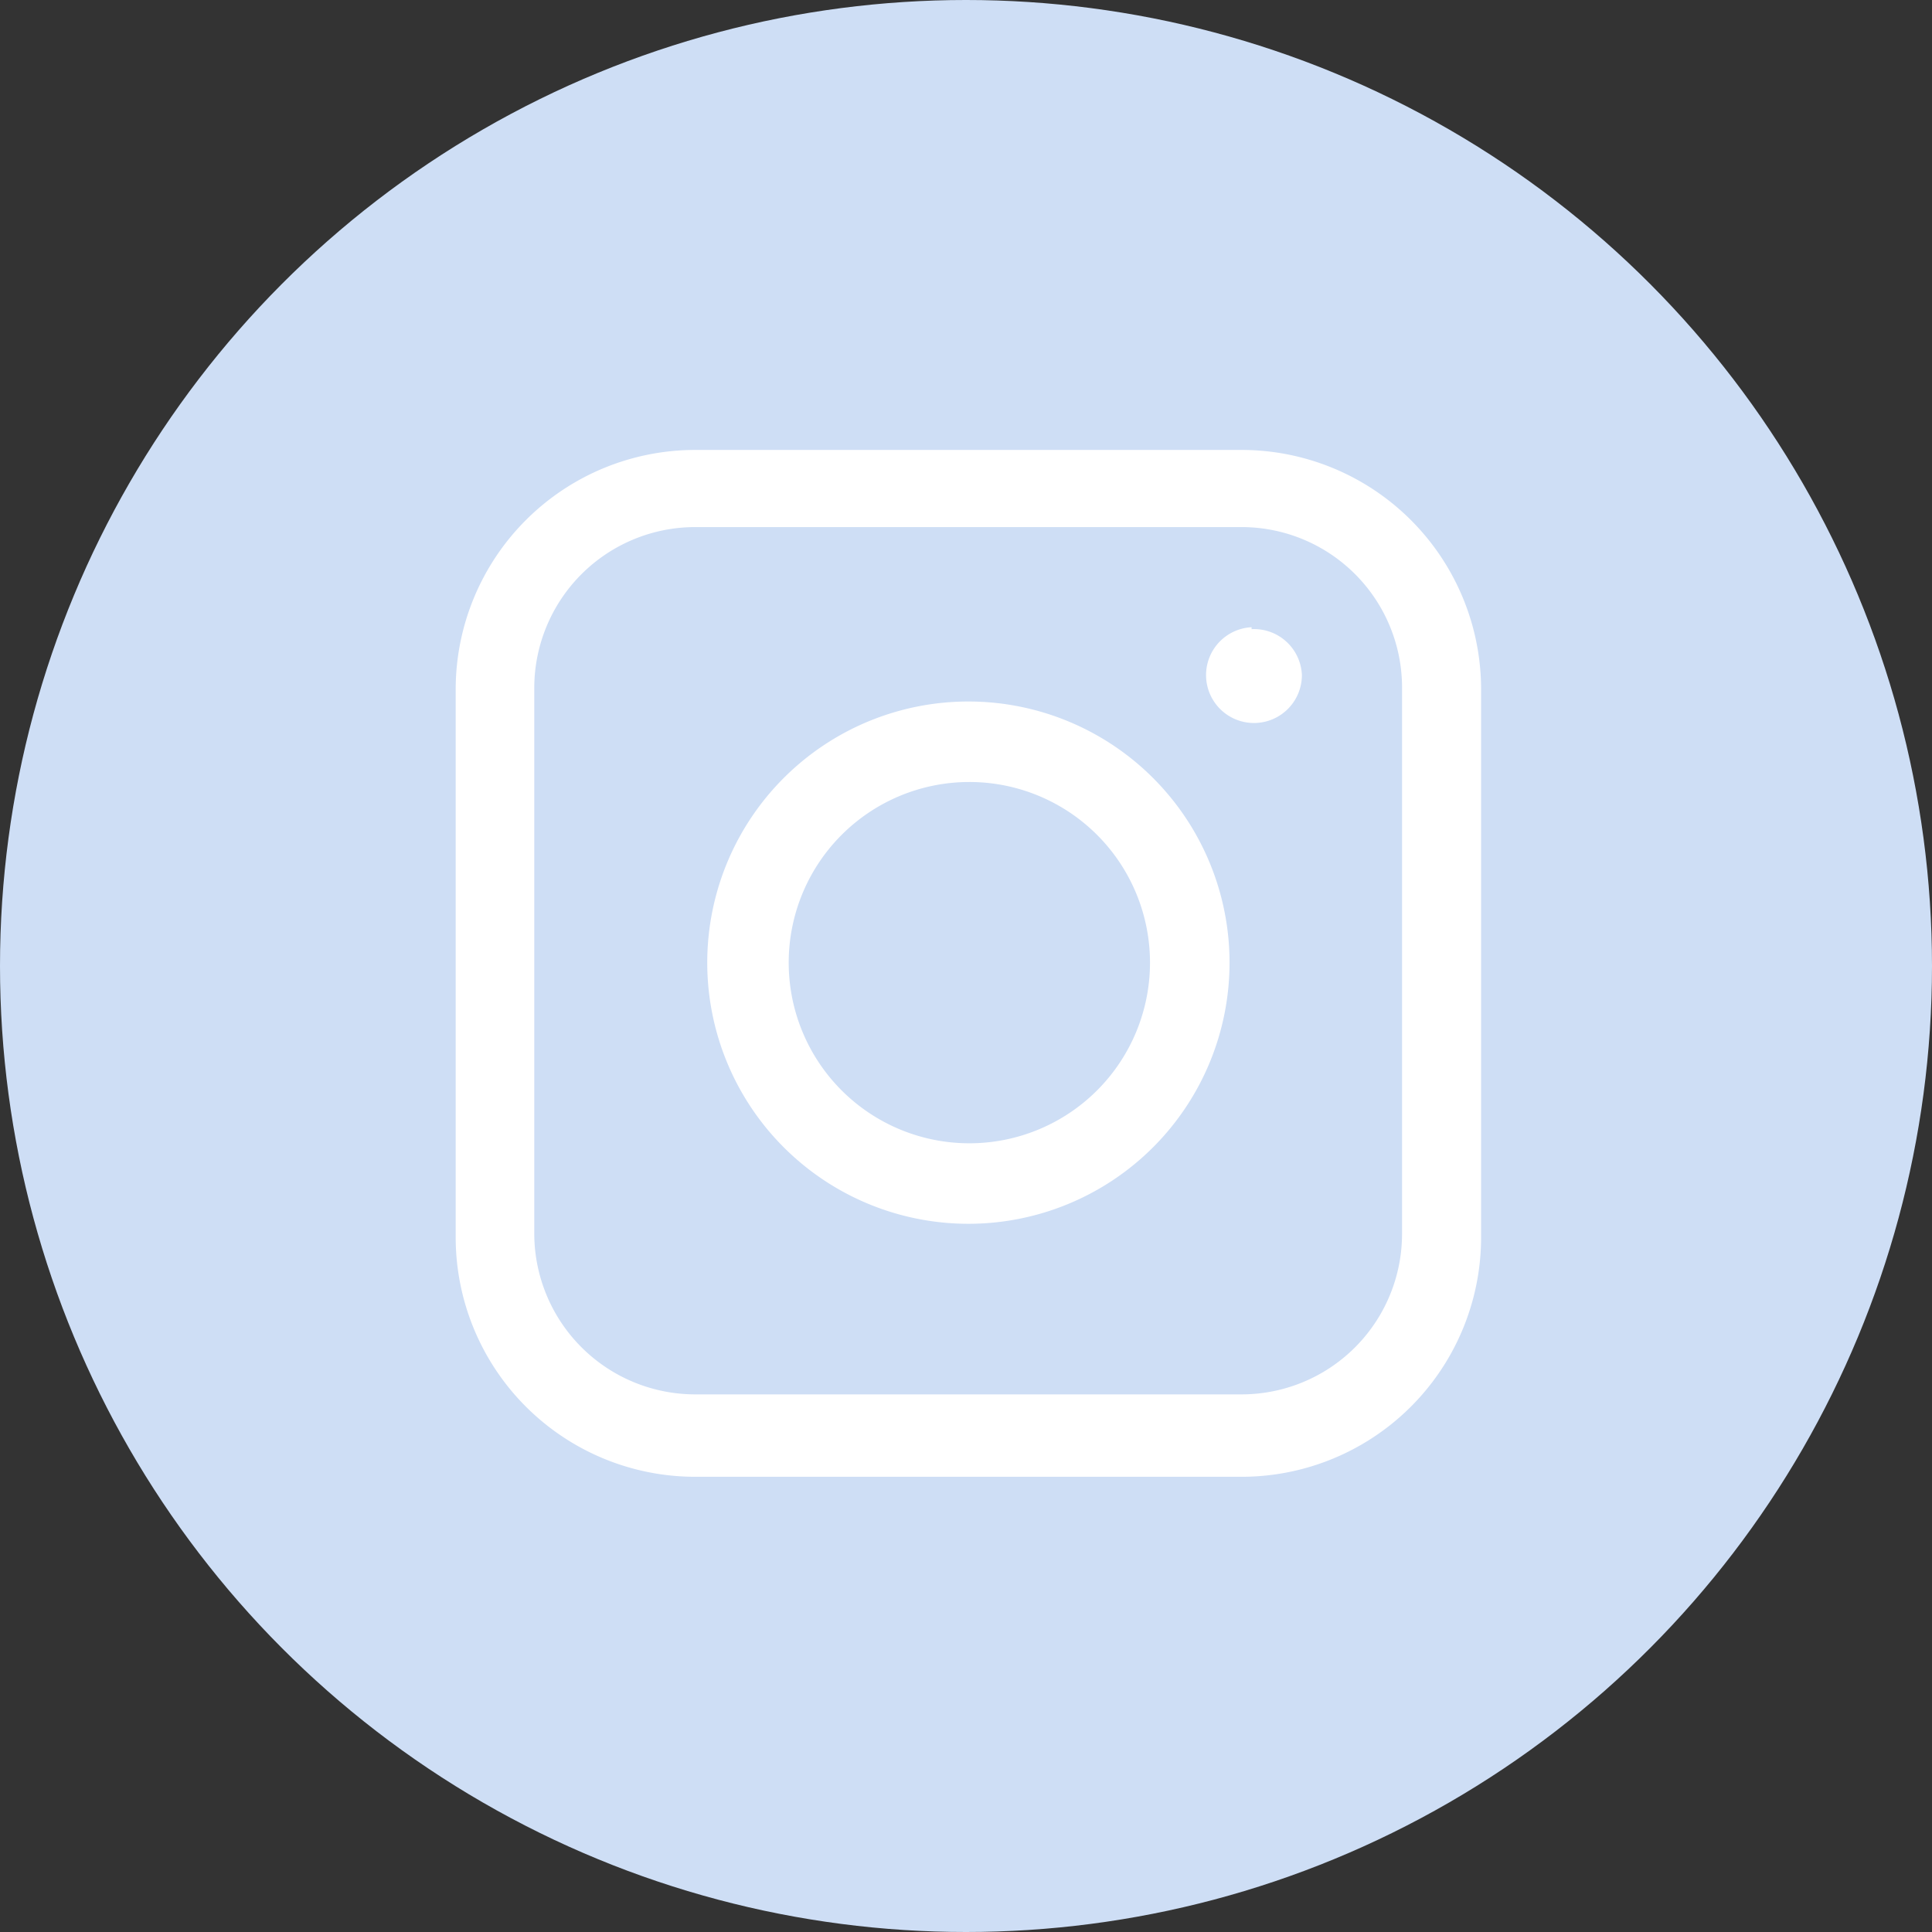 <svg xmlns="http://www.w3.org/2000/svg" viewBox="0 0 40.32 40.32"><rect x="0" y="0" width="40.32" height="40.32" fill="#333333" stroke="none"/><defs><style>.cls-1{fill:#cedef5;}.cls-2{fill:#fff;}</style></defs><g id="Layer_2" data-name="Layer 2"><g id="Layer_1-2" data-name="Layer 1"><circle class="cls-1" cx="20.16" cy="20.16" r="20.16"/><path class="cls-2" d="M25.91,30.82H14.51a5,5,0,0,1-5-5V14.39a5,5,0,0,1,5-5h11.4a5,5,0,0,1,5,5v11.4A5,5,0,0,1,25.91,30.82ZM14.51,11a3.36,3.36,0,0,0-3.36,3.35v11.4a3.36,3.36,0,0,0,3.36,3.35h11.4a3.35,3.35,0,0,0,3.35-3.35V14.39A3.35,3.35,0,0,0,25.91,11Zm11.61,2.09a1,1,0,1,0,1.05,1A1,1,0,0,0,26.12,13.13ZM20.21,25.54a5.45,5.45,0,1,1,5.45-5.45A5.45,5.45,0,0,1,20.21,25.54Zm0-9.22A3.77,3.77,0,1,0,24,20.09,3.77,3.77,0,0,0,20.21,16.32Z"/></g></g></svg>